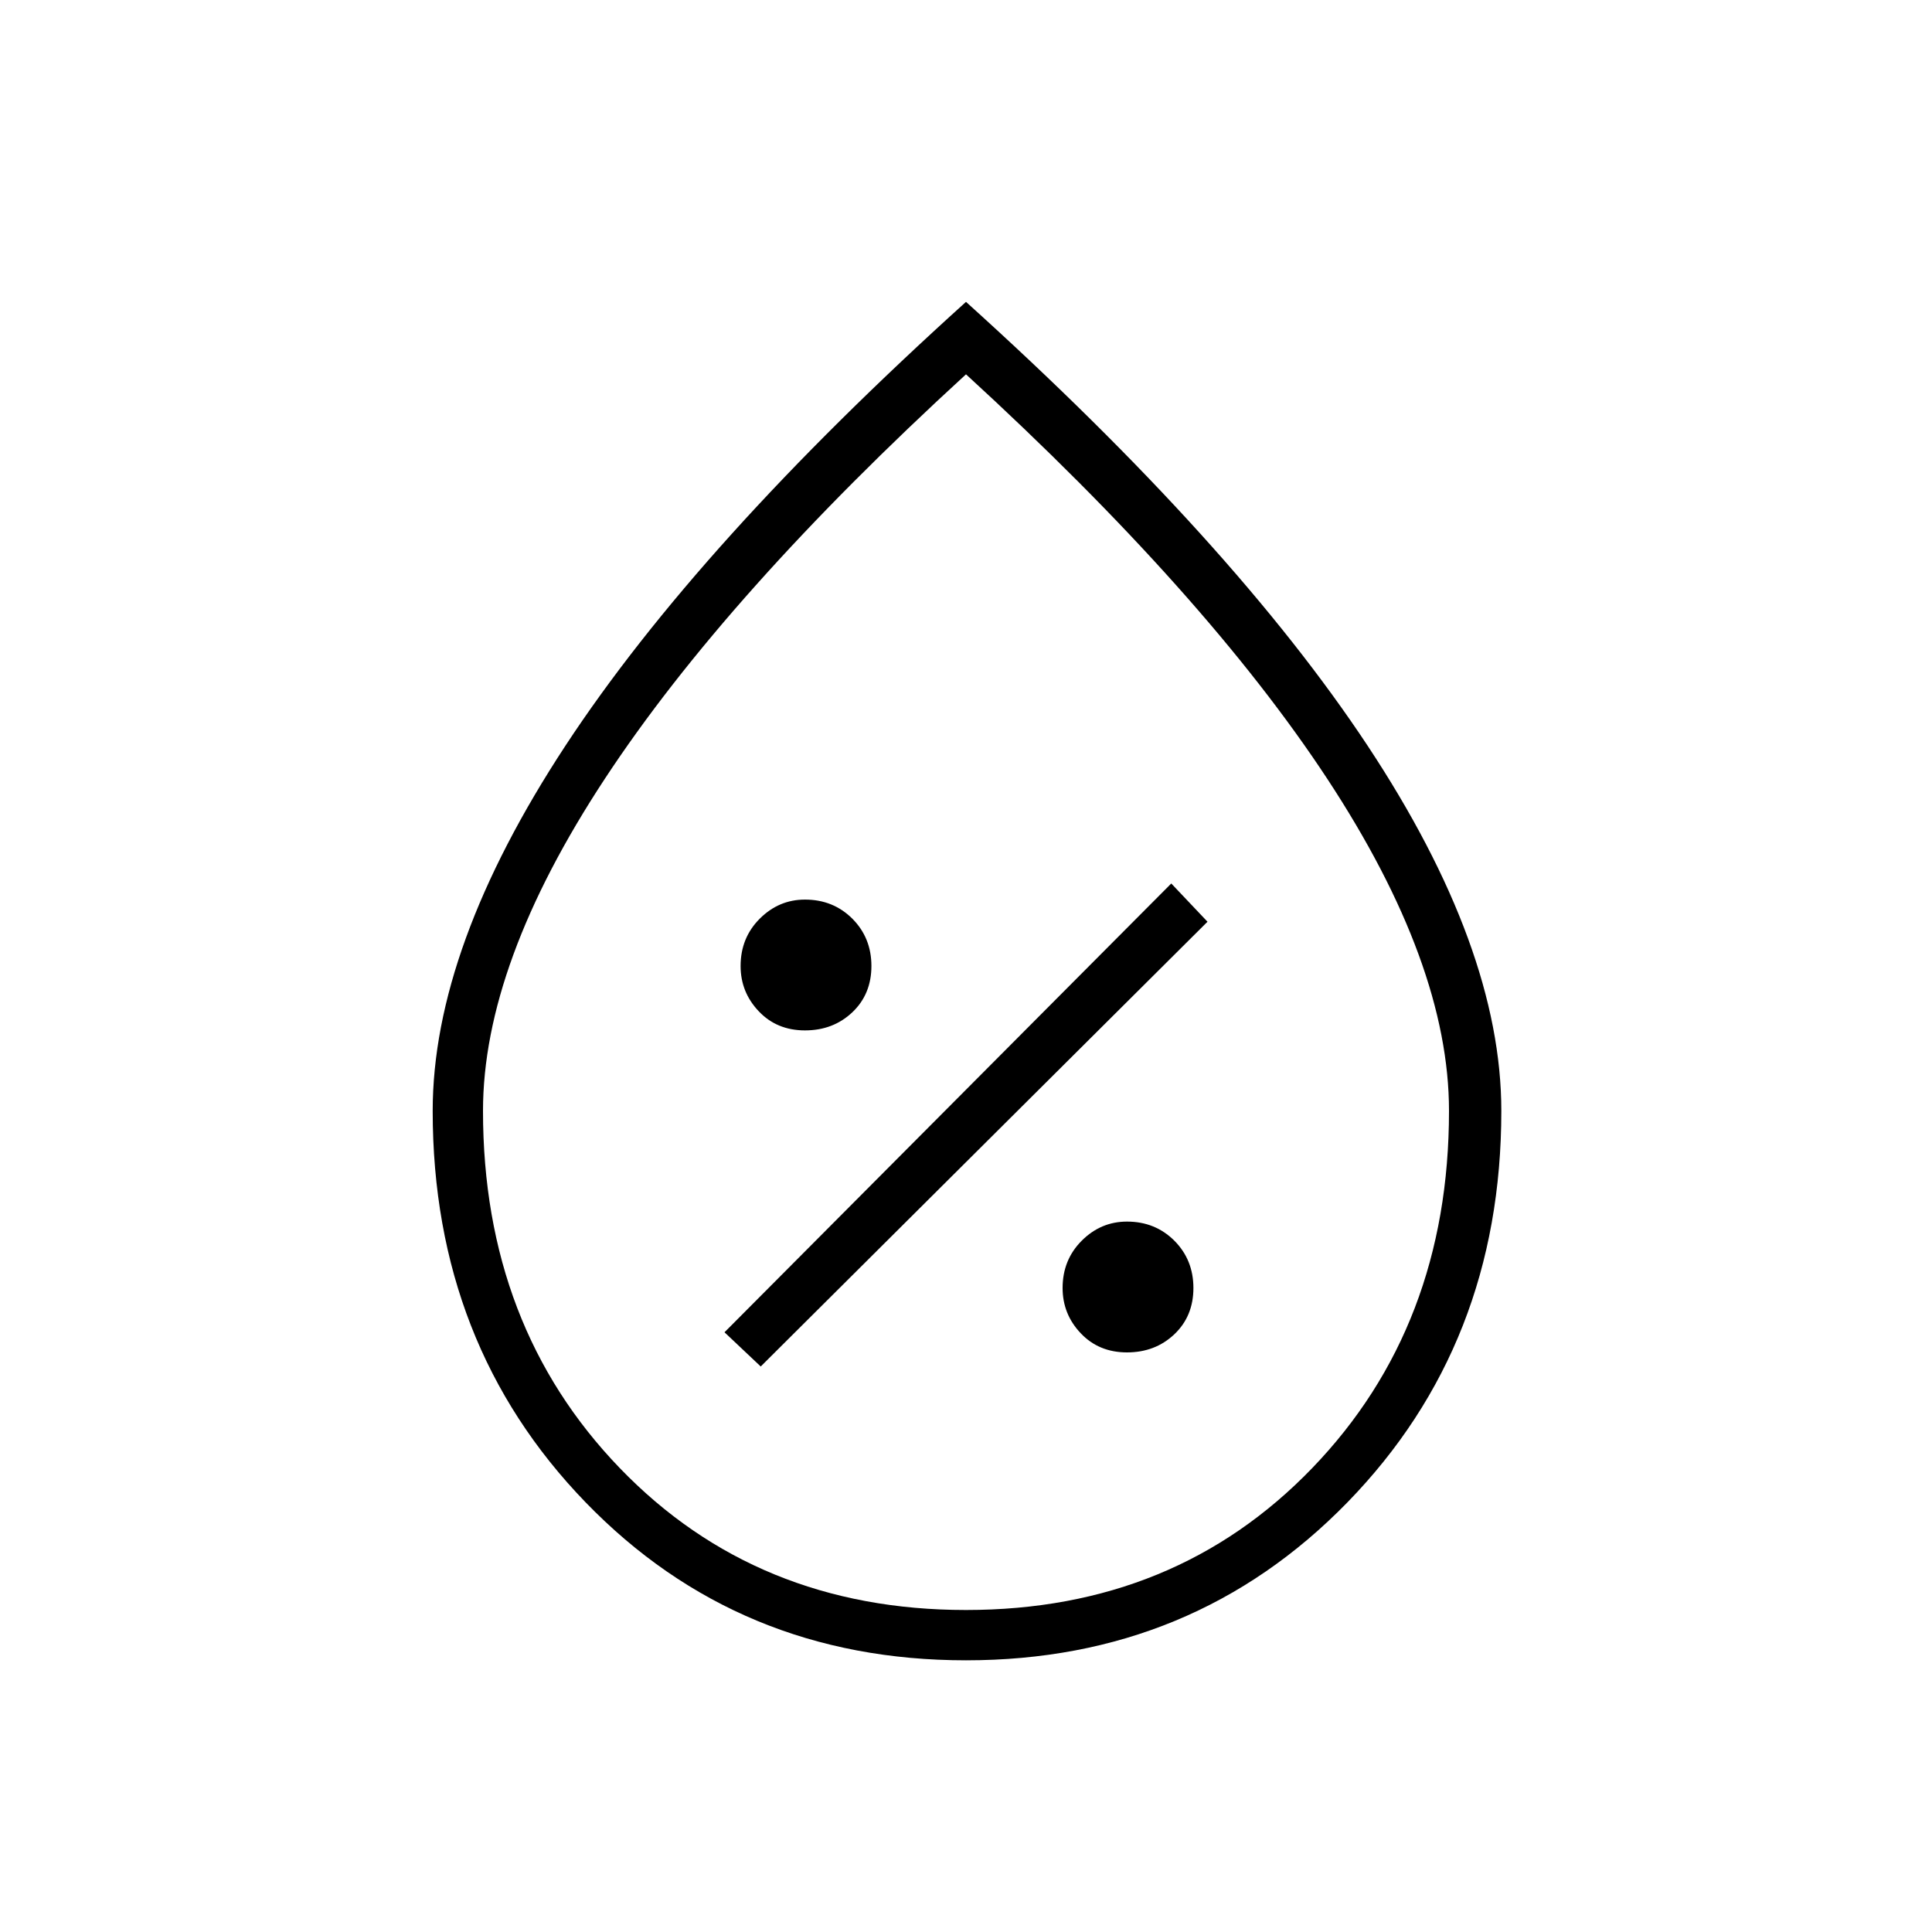 <svg xmlns="http://www.w3.org/2000/svg" height="24" width="24"><path d="M14 16.8q.35 0 .588-.225.237-.225.237-.575t-.237-.588q-.238-.237-.588-.237-.325 0-.562.237-.238.238-.238.588 0 .325.225.562.225.238.575.238Zm-4.55.175L15 11.45l-.45-.475L9 16.55ZM10 12.8q.35 0 .588-.225.237-.225.237-.575t-.237-.588q-.238-.237-.588-.237-.325 0-.562.237Q9.2 11.65 9.2 12q0 .325.225.562.225.238.575.238Zm2 7.825q-2.825 0-4.725-1.962-1.9-1.963-1.9-4.863 0-2.025 1.65-4.538Q8.675 6.75 12 3.75q3.325 3 4.988 5.512 1.662 2.513 1.662 4.538 0 2.9-1.912 4.863-1.913 1.962-4.738 1.962ZM12 20q2.6 0 4.3-1.762Q18 16.475 18 13.8q0-1.825-1.512-4.125Q14.975 7.375 12 4.65 9.025 7.375 7.513 9.675 6 11.975 6 13.8q0 2.675 1.7 4.438Q9.4 20 12 20Zm0-7.8Z"/></svg>